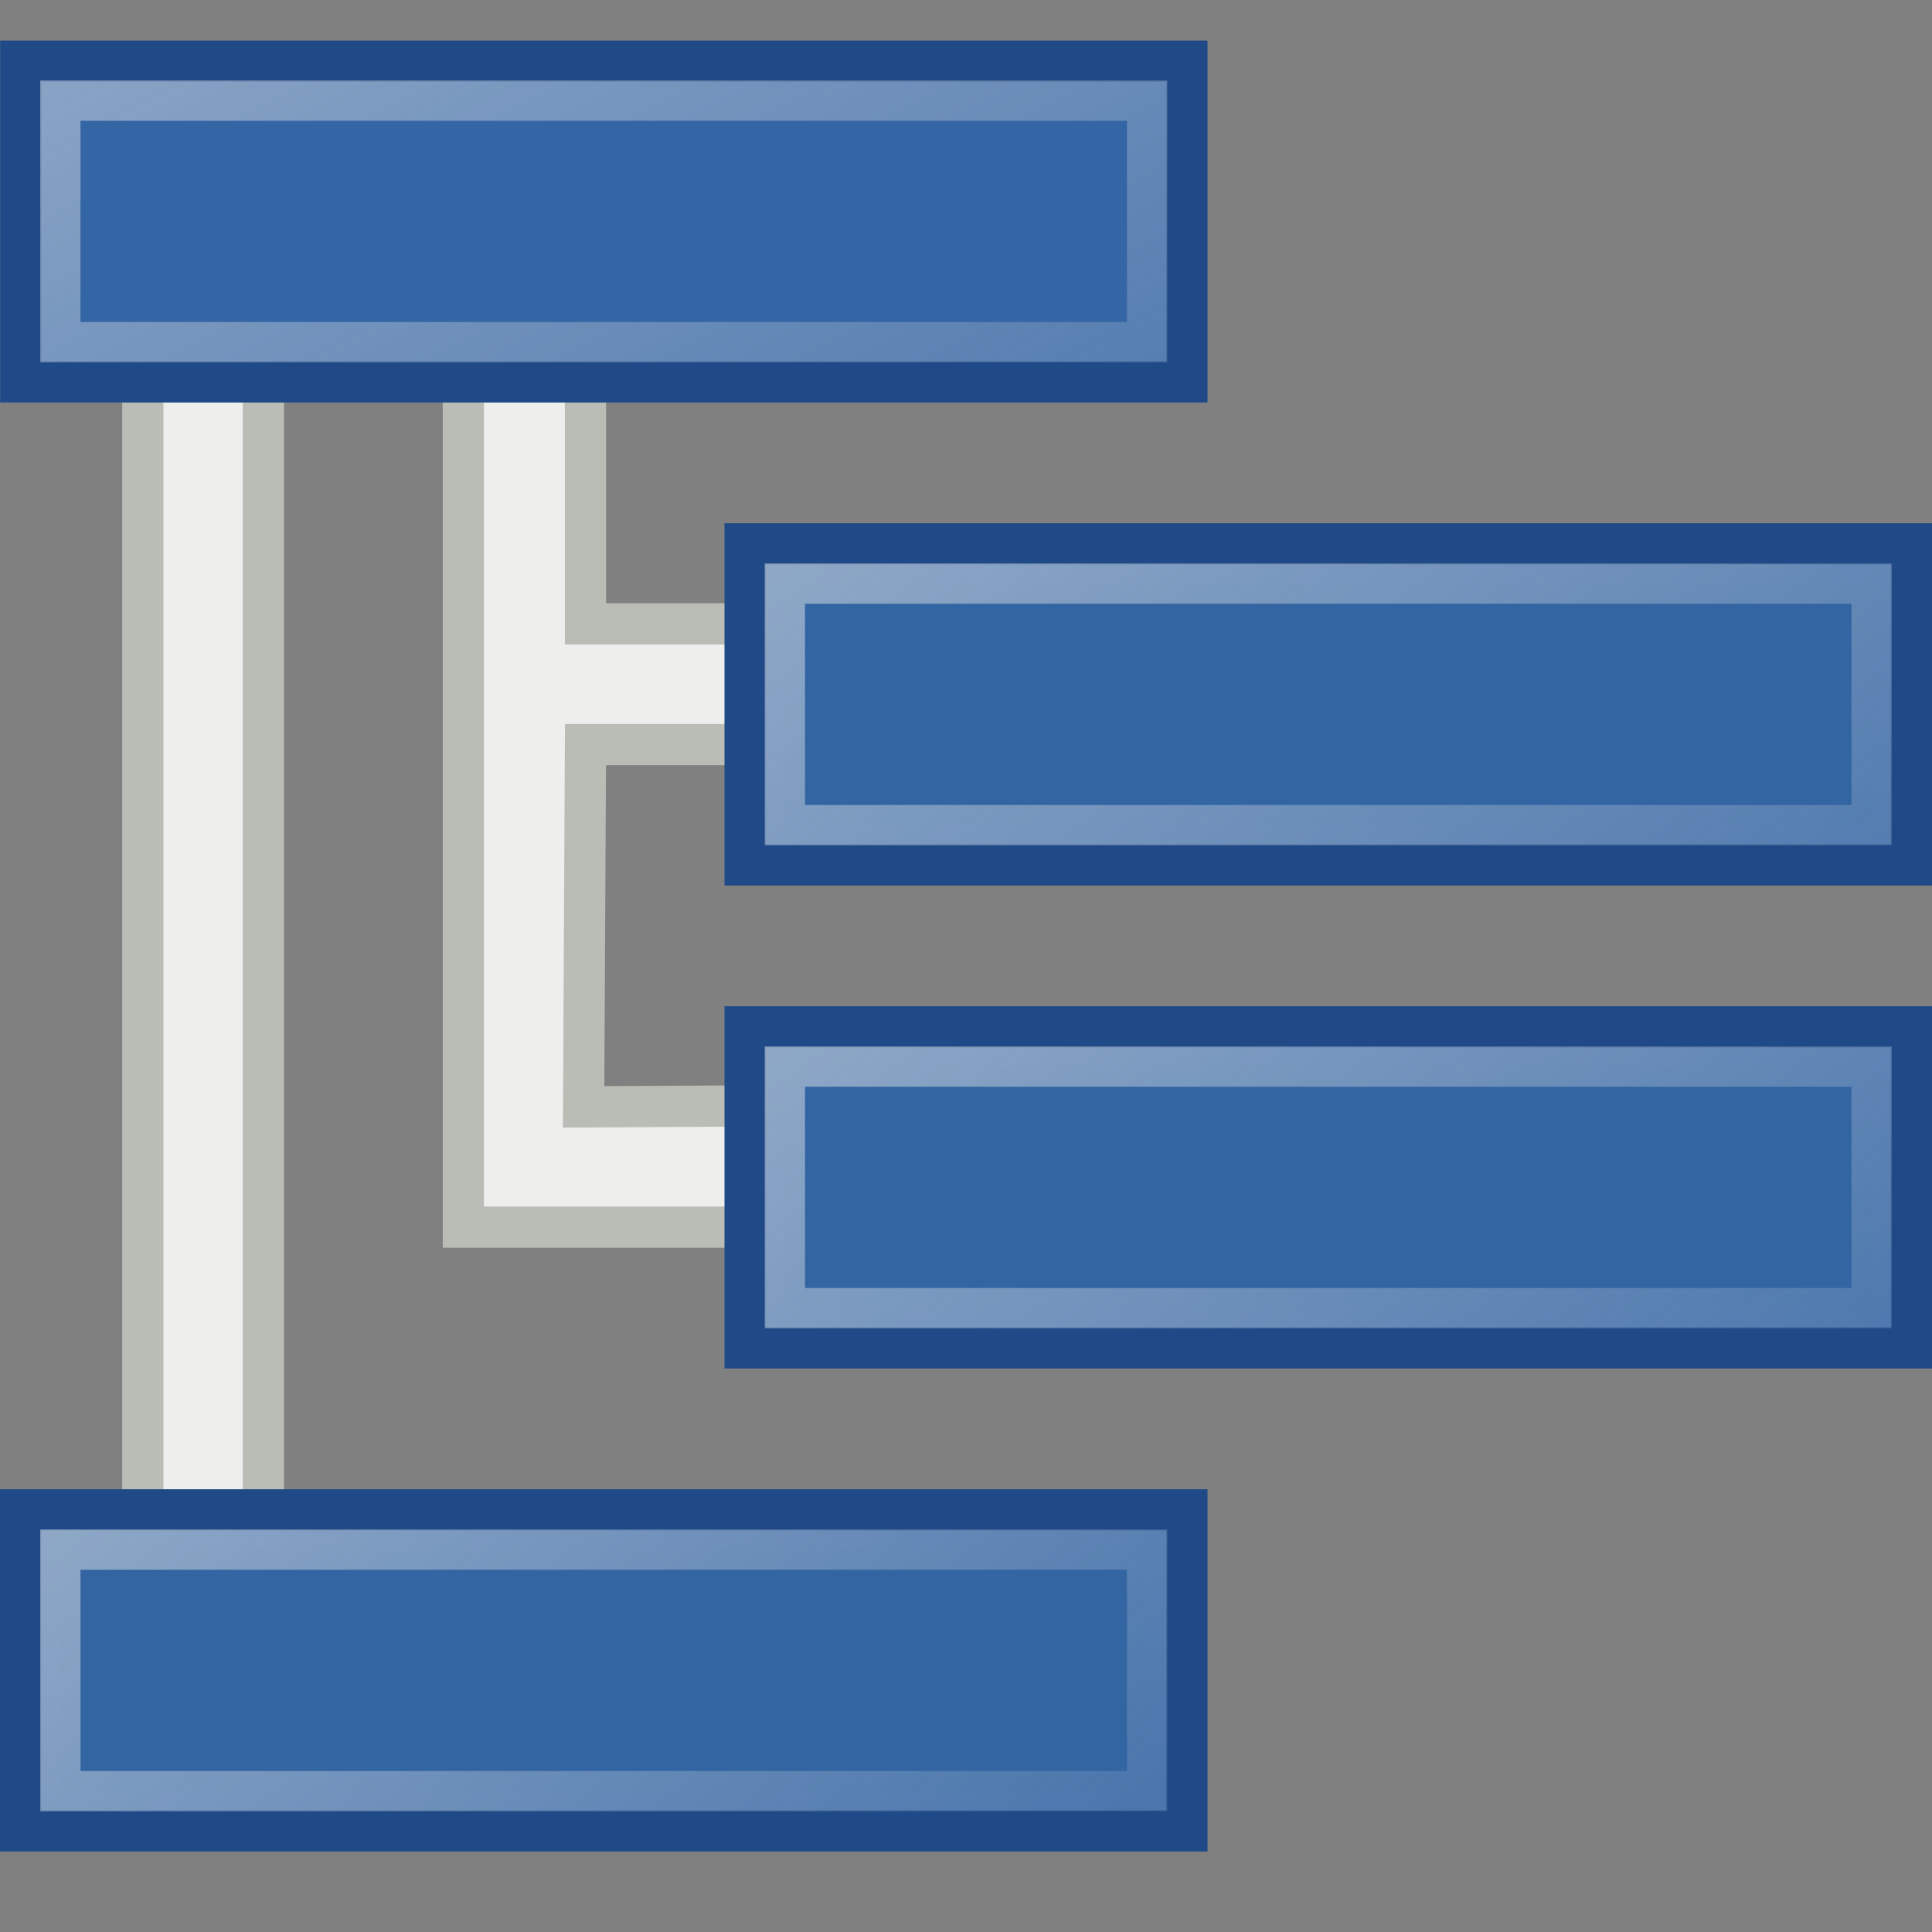 <?xml version="1.0" encoding="UTF-8" standalone="no"?>
<!-- Created with Inkscape (http://www.inkscape.org/) -->
<svg
   xmlns:dc="http://purl.org/dc/elements/1.1/"
   xmlns:cc="http://creativecommons.org/ns#"
   xmlns:rdf="http://www.w3.org/1999/02/22-rdf-syntax-ns#"
   xmlns:svg="http://www.w3.org/2000/svg"
   xmlns="http://www.w3.org/2000/svg"
   xmlns:xlink="http://www.w3.org/1999/xlink"
   xmlns:sodipodi="http://sodipodi.sourceforge.net/DTD/sodipodi-0.dtd"
   xmlns:inkscape="http://www.inkscape.org/namespaces/inkscape"
   width="48"
   height="48"
   id="svg5809"
   sodipodi:version="0.32"
   inkscape:version="0.46"
   version="1.0"
   sodipodi:docname="app-tree-navigation-large.svg"
   inkscape:output_extension="org.inkscape.output.svg.inkscape"
   inkscape:export-filename="/Users/lse/Sites/BambusONE/System/Icons/tango/large/apps/preferences-tree-navigation.png"
   inkscape:export-xdpi="90"
   inkscape:export-ydpi="90">
  <rect width="100%" height="100%" fill="#808080" stroke="none"/>
  <defs
     id="defs5811">
    <linearGradient
       inkscape:collect="always"
       id="linearGradient6658">
      <stop
         style="stop-color:#eeeeec;stop-opacity:1;"
         offset="0"
         id="stop6660" />
      <stop
         style="stop-color:#eeeeec;stop-opacity:0;"
         offset="1"
         id="stop6662" />
    </linearGradient>
    <linearGradient
       inkscape:collect="always"
       id="linearGradient6650">
      <stop
         style="stop-color:#eeeeec;stop-opacity:1;"
         offset="0"
         id="stop6652" />
      <stop
         style="stop-color:#eeeeec;stop-opacity:0;"
         offset="1"
         id="stop6654" />
    </linearGradient>
    <linearGradient
       inkscape:collect="always"
       id="linearGradient6642">
      <stop
         style="stop-color:#eeeeec;stop-opacity:1;"
         offset="0"
         id="stop6644" />
      <stop
         style="stop-color:#eeeeec;stop-opacity:0;"
         offset="1"
         id="stop6646" />
    </linearGradient>
    <linearGradient
       inkscape:collect="always"
       id="linearGradient6618">
      <stop
         style="stop-color:#eeeeec;stop-opacity:1;"
         offset="0"
         id="stop6620" />
      <stop
         style="stop-color:#eeeeec;stop-opacity:0;"
         offset="1"
         id="stop6622" />
    </linearGradient>
    <inkscape:perspective
       sodipodi:type="inkscape:persp3d"
       inkscape:vp_x="0 : 526.18109 : 1"
       inkscape:vp_y="0 : 1000 : 0"
       inkscape:vp_z="744.09448 : 526.18109 : 1"
       inkscape:persp3d-origin="372.04724 : 350.78739 : 1"
       id="perspective5817" />
    <linearGradient
       inkscape:collect="always"
       xlink:href="#linearGradient6618"
       id="linearGradient6624"
       x1="0"
       y1="0"
       x2="7"
       y2="17"
       gradientUnits="userSpaceOnUse"
       gradientTransform="matrix(1.591,0,0,2.016,-0.905,-0.549)" />
    <linearGradient
       inkscape:collect="always"
       xlink:href="#linearGradient6642"
       id="linearGradient6648"
       x1="13"
       y1="9"
       x2="22"
       y2="25"
       gradientUnits="userSpaceOnUse"
       gradientTransform="matrix(1.591,0,0,2.016,-1.991,-4.68)" />
    <linearGradient
       inkscape:collect="always"
       xlink:href="#linearGradient6650"
       id="linearGradient6656"
       x1="13"
       y1="17"
       x2="22"
       y2="32"
       gradientUnits="userSpaceOnUse"
       gradientTransform="matrix(1.591,0,0,2.016,-1.991,-8.811)" />
    <linearGradient
       inkscape:collect="always"
       xlink:href="#linearGradient6658"
       id="linearGradient6664"
       x1="1"
       y1="25"
       x2="10"
       y2="39"
       gradientUnits="userSpaceOnUse"
       gradientTransform="matrix(1.591,0,0,2.016,-0.905,-12.943)" />
  </defs>
  <sodipodi:namedview
     id="base"
     pagecolor="#ffffff"
     bordercolor="#666666"
     borderopacity="1.0"
     gridtolerance="10000"
     guidetolerance="10"
     objecttolerance="10"
     inkscape:pageopacity="0.0"
     inkscape:pageshadow="2"
     inkscape:zoom="11.004349"
     inkscape:cx="14.398674"
     inkscape:cy="28.240964"
     inkscape:document-units="px"
     inkscape:current-layer="layer1"
     showgrid="true"
     inkscape:snap-bbox="true"
     inkscape:snap-guide="true"
     inkscape:window-width="1260"
     inkscape:window-height="904"
     inkscape:window-x="369"
     inkscape:window-y="22">
    <inkscape:grid
       type="xygrid"
       id="grid5819"
       visible="true"
       enabled="true" />
  </sodipodi:namedview>
  <g
     inkscape:label="Layer 1"
     inkscape:groupmode="layer"
     id="layer1">
    <path
       style="fill:#eeeeec;fill-rule:evenodd;stroke:#babdb6;stroke-width:1.024;stroke-linecap:butt;stroke-linejoin:miter;stroke-miterlimit:4;stroke-dasharray:none;stroke-opacity:1"
       d="M 11.512,1.648 L 11.512,15.309 L 11.512,18.345 L 11.512,27.452 L 11.512,30.488 L 22.603,30.488 L 22.603,27.452 L 14.5,27.5 L 14.546,18.5 L 22.603,18.5 L 22.603,15.5 L 14.546,15.5 L 14.546,1.648 L 11.512,1.648 z"
       id="rect6603"
       sodipodi:nodetypes="cccccccccccccc" />
    <rect
       style="fill:#eeeeec;fill-rule:evenodd;stroke:#babdb6;stroke-width:1.024;stroke-linecap:butt;stroke-linejoin:miter;stroke-miterlimit:4;stroke-dasharray:none;stroke-opacity:1"
       id="rect6599"
       width="2.996"
       height="28.802"
       x="3.548"
       y="9.11" />
    <rect
       style="fill:#3465a4;fill-rule:evenodd;stroke:#204a87;stroke-width:1.024;stroke-linecap:butt;stroke-linejoin:miter;stroke-miterlimit:4;stroke-dasharray:none;stroke-opacity:1"
       id="rect5821"
       width="28.973"
       height="7.967"
       x="0.515"
       y="1.521" />
    <rect
       style="fill:#3465a4;fill-rule:evenodd;stroke:#204a87;stroke-width:1.024;stroke-linecap:butt;stroke-linejoin:miter;stroke-miterlimit:4;stroke-dasharray:none;stroke-opacity:1"
       id="rect6593"
       width="28.976"
       height="7.976"
       x="0.512"
       y="37.512" />
    <rect
       style="fill:#3465a4;fill-rule:evenodd;stroke:#204a87;stroke-width:1.024;stroke-linecap:butt;stroke-linejoin:miter;stroke-miterlimit:4;stroke-dasharray:none;stroke-opacity:1"
       id="rect6595"
       width="28.976"
       height="7.976"
       x="18.512"
       y="13.512" />
    <rect
       style="fill:#3465a4;fill-rule:evenodd;stroke:#204a87;stroke-width:1.024;stroke-linecap:butt;stroke-linejoin:miter;stroke-miterlimit:4;stroke-dasharray:none;stroke-opacity:1"
       id="rect6597"
       width="28.976"
       height="7.976"
       x="18.512"
       y="25.512" />
    <rect
       style="opacity:0.497;fill:#3465a4;fill-opacity:0;fill-rule:evenodd;stroke:url(#linearGradient6624);stroke-width:1;stroke-linecap:butt;stroke-linejoin:miter;stroke-miterlimit:4;stroke-dasharray:none;stroke-opacity:1"
       id="rect6610"
       width="27"
       height="6"
       x="1.5"
       y="2.5" />
    <rect
       style="opacity:0.497;fill:#3465a4;fill-opacity:1;fill-rule:evenodd;stroke:url(#linearGradient6648);stroke-width:1;stroke-linecap:butt;stroke-linejoin:miter;stroke-miterlimit:4;stroke-dasharray:none;stroke-opacity:1"
       id="rect6612"
       width="27"
       height="6"
       x="19.5"
       y="14.5" />
    <rect
       style="opacity:0.497;fill:#3465a4;fill-rule:evenodd;stroke:url(#linearGradient6656);stroke-width:1;stroke-linecap:butt;stroke-linejoin:miter;stroke-miterlimit:4;stroke-dasharray:none;stroke-opacity:1"
       id="rect6614"
       width="27"
       height="6"
       x="19.5"
       y="26.5" />
    <rect
       style="opacity:0.497;fill:#3465a4;fill-rule:evenodd;stroke:url(#linearGradient6664);stroke-width:1;stroke-linecap:butt;stroke-linejoin:miter;stroke-miterlimit:4;stroke-dasharray:none;stroke-opacity:1"
       id="rect6616"
       width="27"
       height="6"
       x="1.5"
       y="38.5" />
  </g>
</svg>
